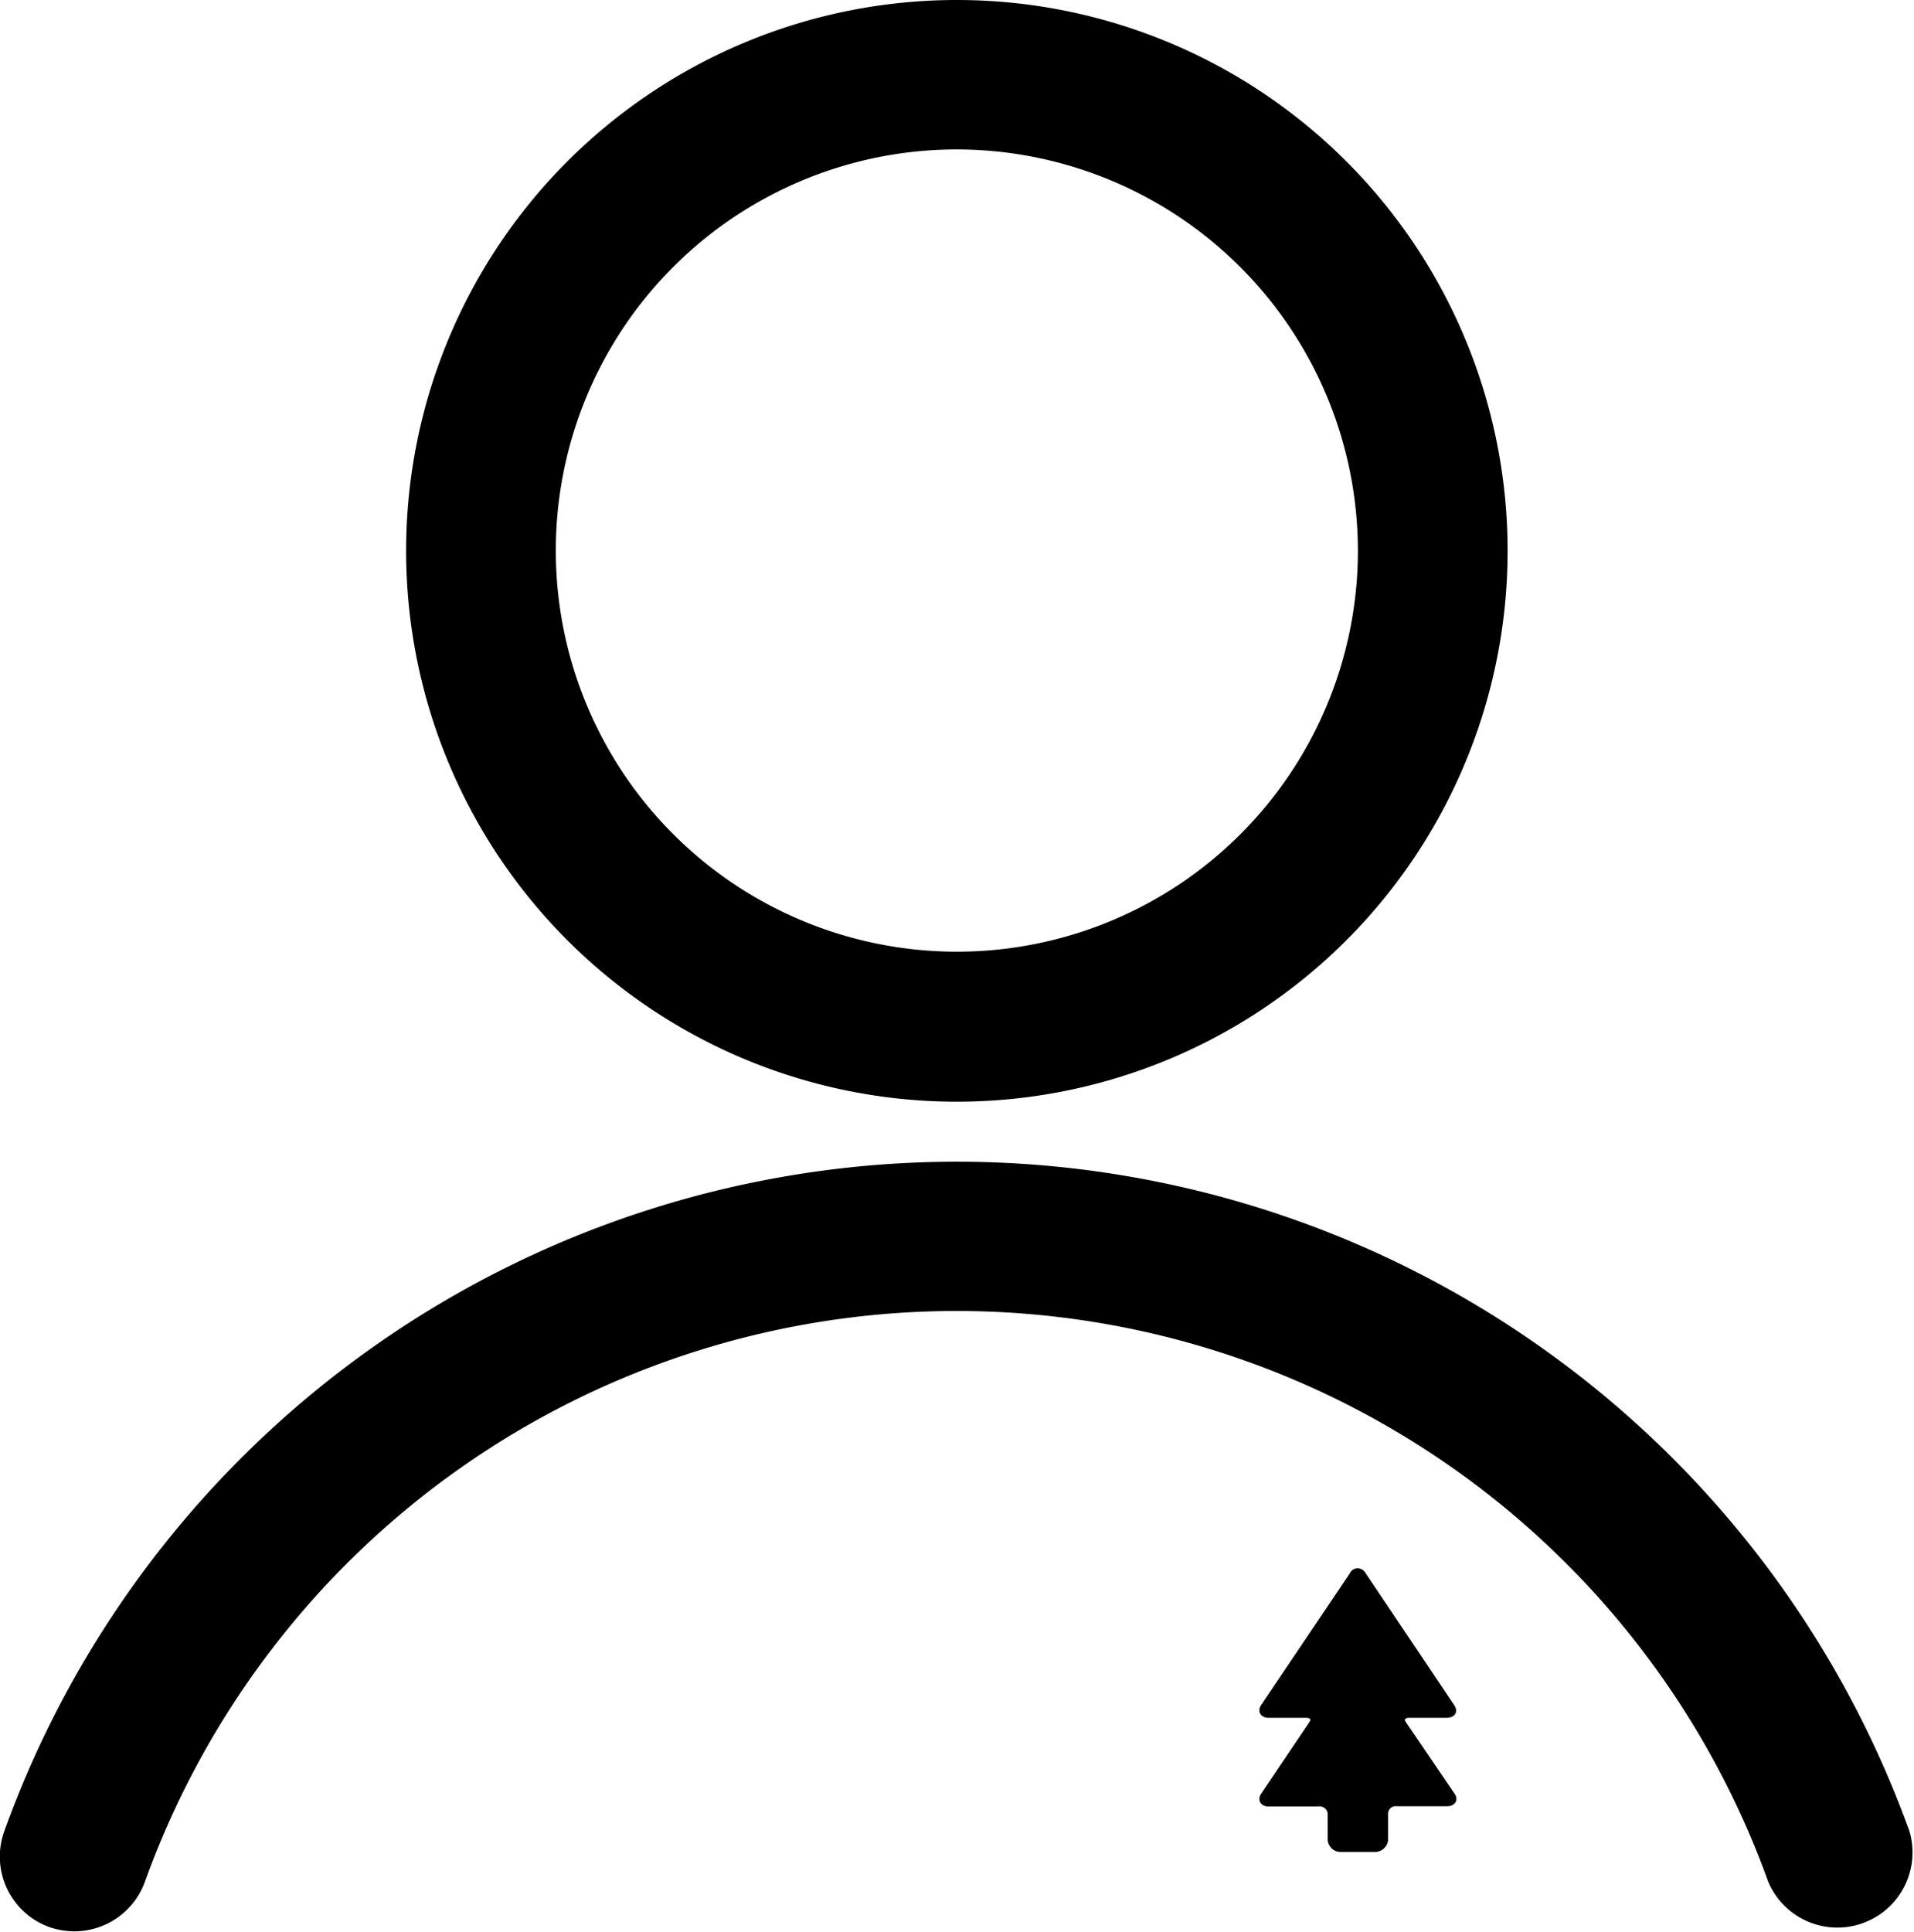 <svg id="Layer_1" data-name="Layer 1" xmlns="http://www.w3.org/2000/svg" viewBox="0 0 67.77 68.38"><path d="M50,54.81a19.5,19.5,0,1,1,19.5-19.5A19.5,19.5,0,0,1,50,54.81ZM50,21.1A14.2,14.2,0,1,0,64.2,35.3h0A14.22,14.22,0,0,0,50,21.1Z" transform="translate(-16.12 -15.81)"/><path d="M18.77,84.18a2.74,2.74,0,0,1-.9-.15,2.65,2.65,0,0,1-1.6-3.39,35.85,35.85,0,0,1,67.46,0,2.66,2.66,0,0,1-5,1.79,30.54,30.54,0,0,0-57.48,0A2.66,2.66,0,0,1,18.77,84.18Z" transform="translate(-16.12 -15.81)"/><path d="M65.82,76.82c-.11-.17,0-.29.2-.29h1.32c.22,0,.31-.13.2-.3l-3.15-4.69a.23.23,0,0,0-.27-.11.19.19,0,0,0-.12.11l-3.16,4.69c-.1.17,0,.3.2.3h1.32c.22,0,.31.13.2.29l-1.72,2.55c-.1.17,0,.3.2.3h1.78a.37.37,0,0,1,.4.34h0v.93a.37.37,0,0,0,.39.34h1.17a.38.38,0,0,0,.4-.34V80a.36.36,0,0,1,.4-.34h1.78c.21,0,.3-.14.19-.3Z" transform="translate(-16.12 -15.81)"/><path d="M65.82,76.82c-.11-.17,0-.29.2-.29h1.32c.22,0,.31-.13.2-.3l-3.15-4.69a.23.23,0,0,0-.27-.11.19.19,0,0,0-.12.11l-3.16,4.69c-.1.17,0,.3.2.3h1.32c.22,0,.31.13.2.29l-1.72,2.55c-.1.17,0,.3.2.3h1.78a.37.37,0,0,1,.4.34h0v.93a.37.37,0,0,0,.39.34h1.17a.38.38,0,0,0,.4-.34V80a.36.36,0,0,1,.4-.34h1.78c.21,0,.3-.14.19-.3Z" transform="translate(-16.12 -15.81)" style="fill:none;stroke:#000;stroke-miterlimit:10;stroke-width:0.18px"/></svg>